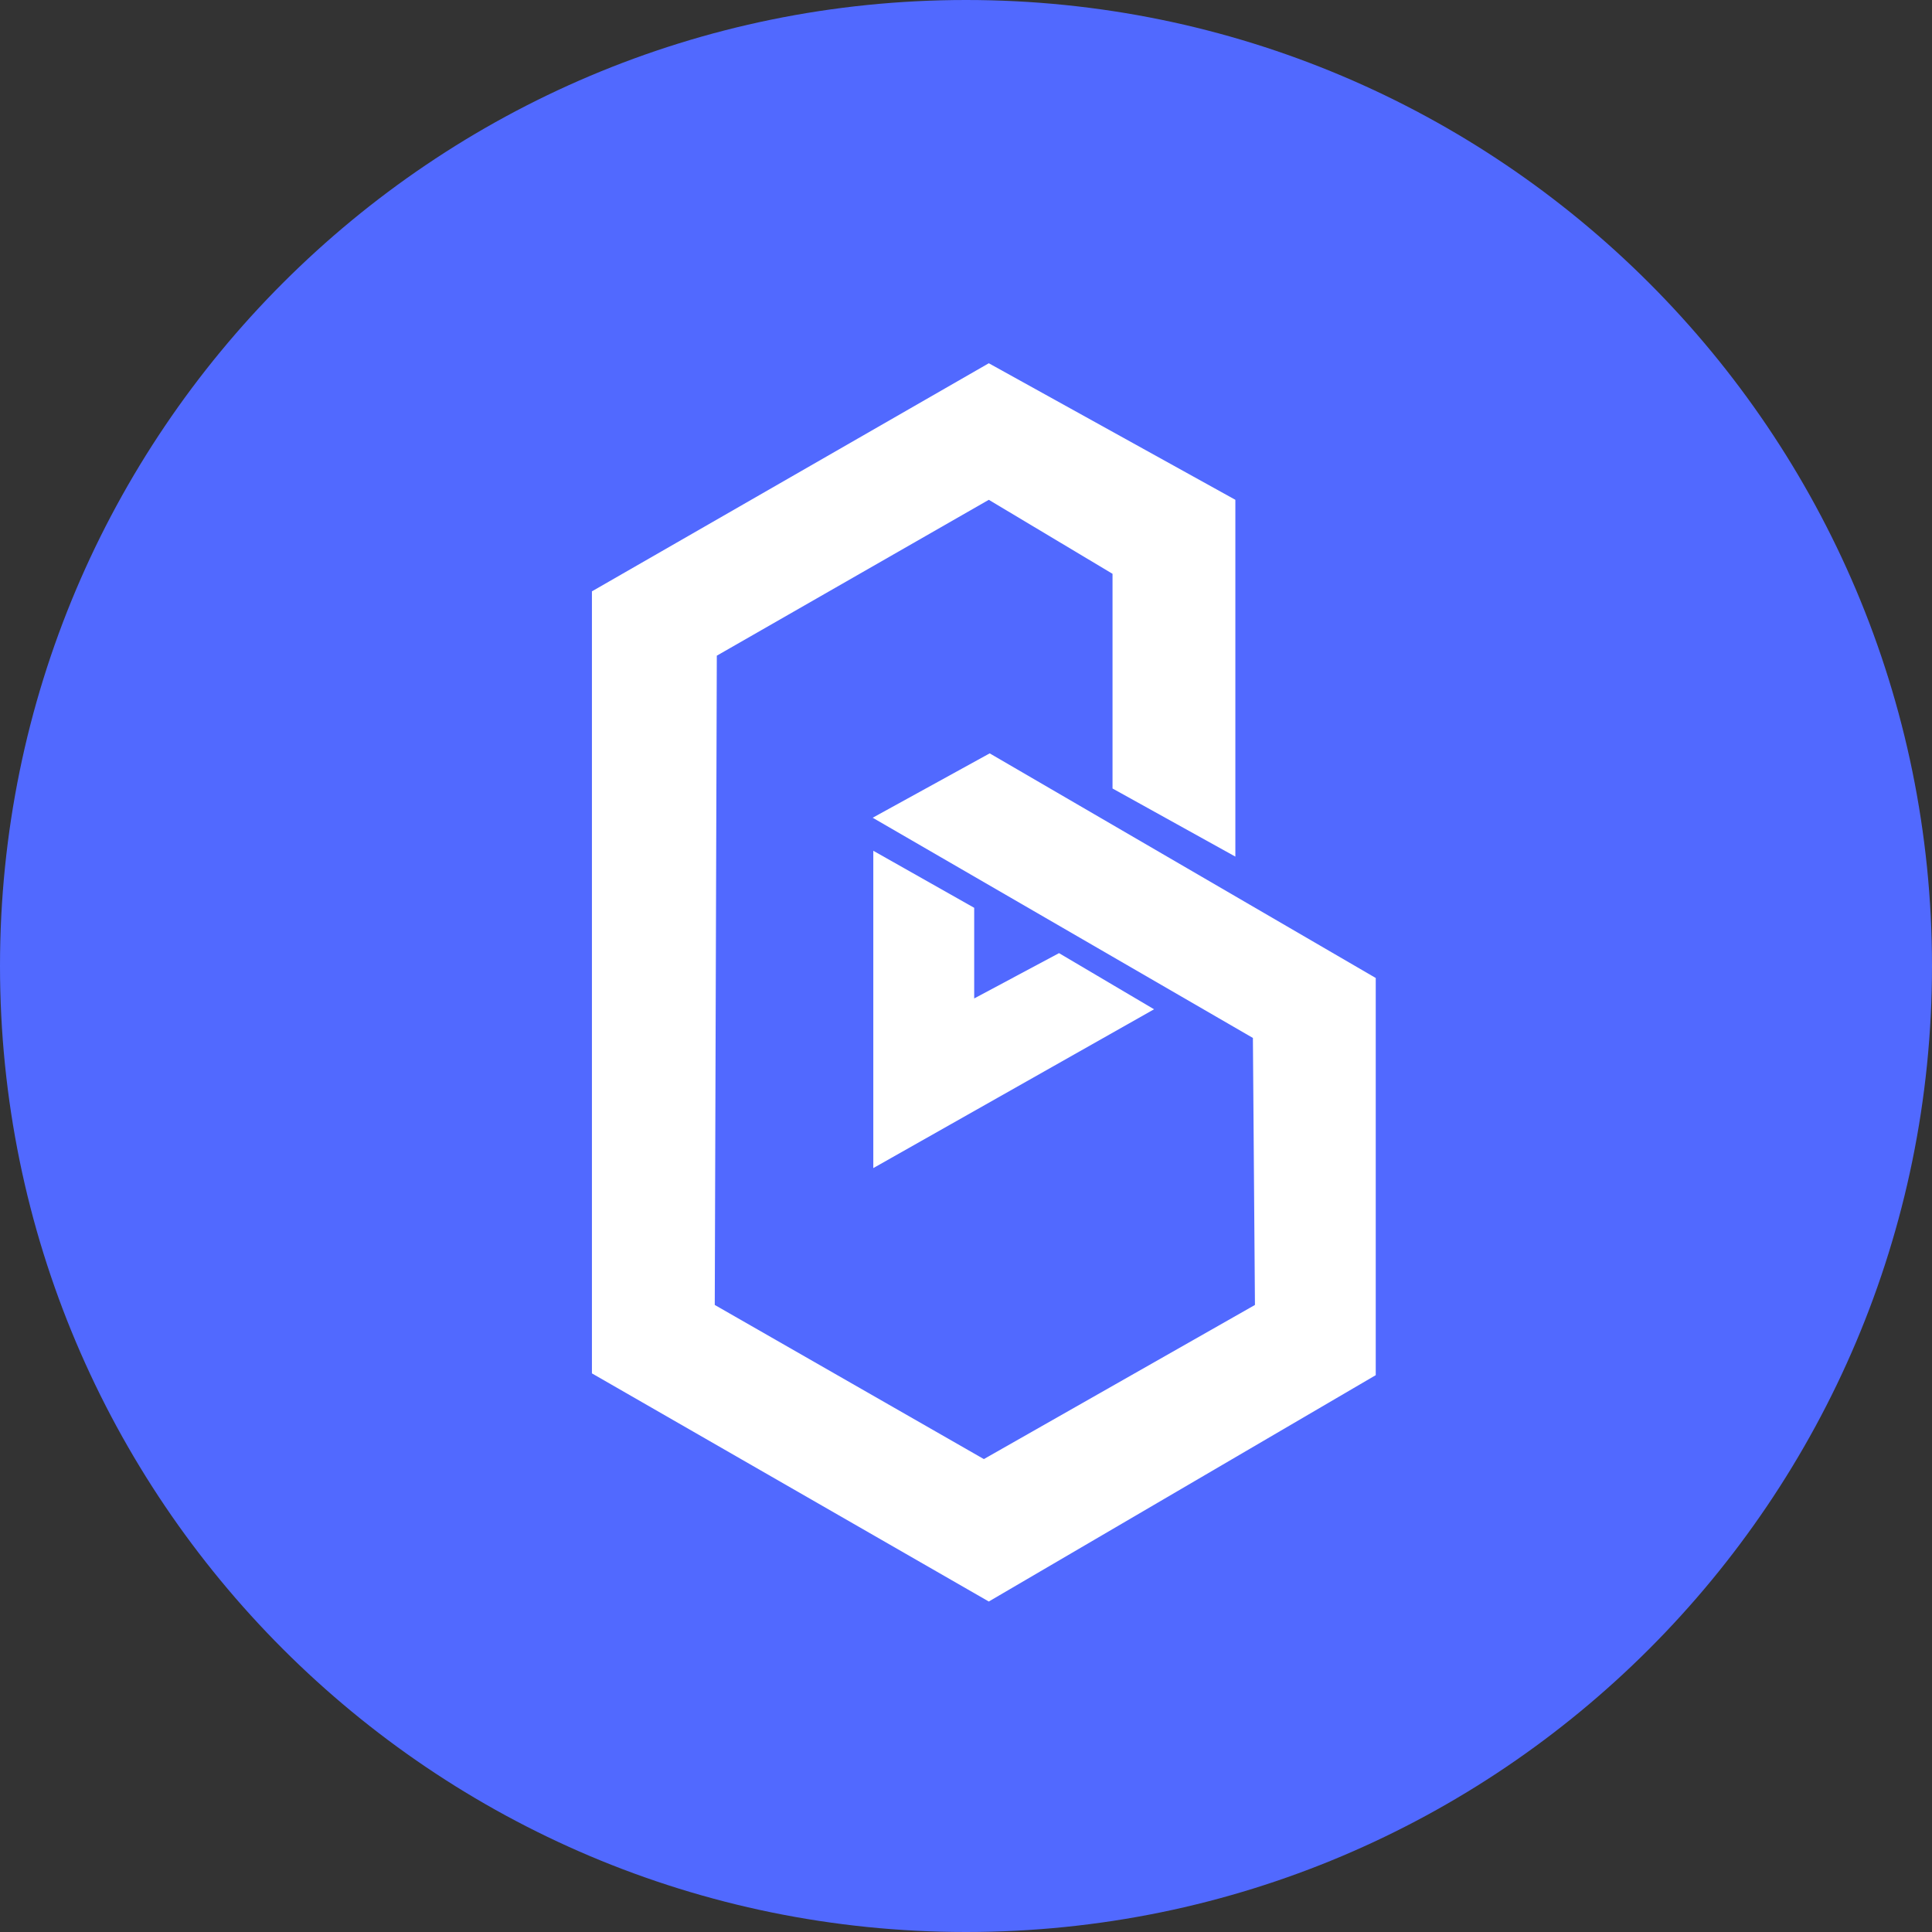 <svg width="50" height="50" viewBox="0 0 50 50" fill="none" xmlns="http://www.w3.org/2000/svg">
<rect x="0" y="0" width="50" height="50" fill="#333333" stroke="none"/>
<path d="M25 50C38.807 50 50 38.807 50 25C50 11.193 38.807 0 25 0C11.193 0 0 11.193 0 25C0 38.807 11.193 50 25 50Z" fill="#5169FF"/>
<path d="M25.59 12.935L28.792 14.85V20.406L31.971 22.169V12.935L25.59 9.401L15.319 15.304V35.543L25.59 41.447L35.604 35.589V25.31L25.613 19.497L22.585 21.163L32.425 26.862L32.478 33.772L25.462 37.761L18.498 33.772L18.551 16.969L25.59 12.935Z" fill="white"/>
<path d="M22.601 22.018V30.23L29.867 26.12L27.407 24.667L25.212 25.84V23.494L22.601 22.018Z" fill="white"/>
</svg>
